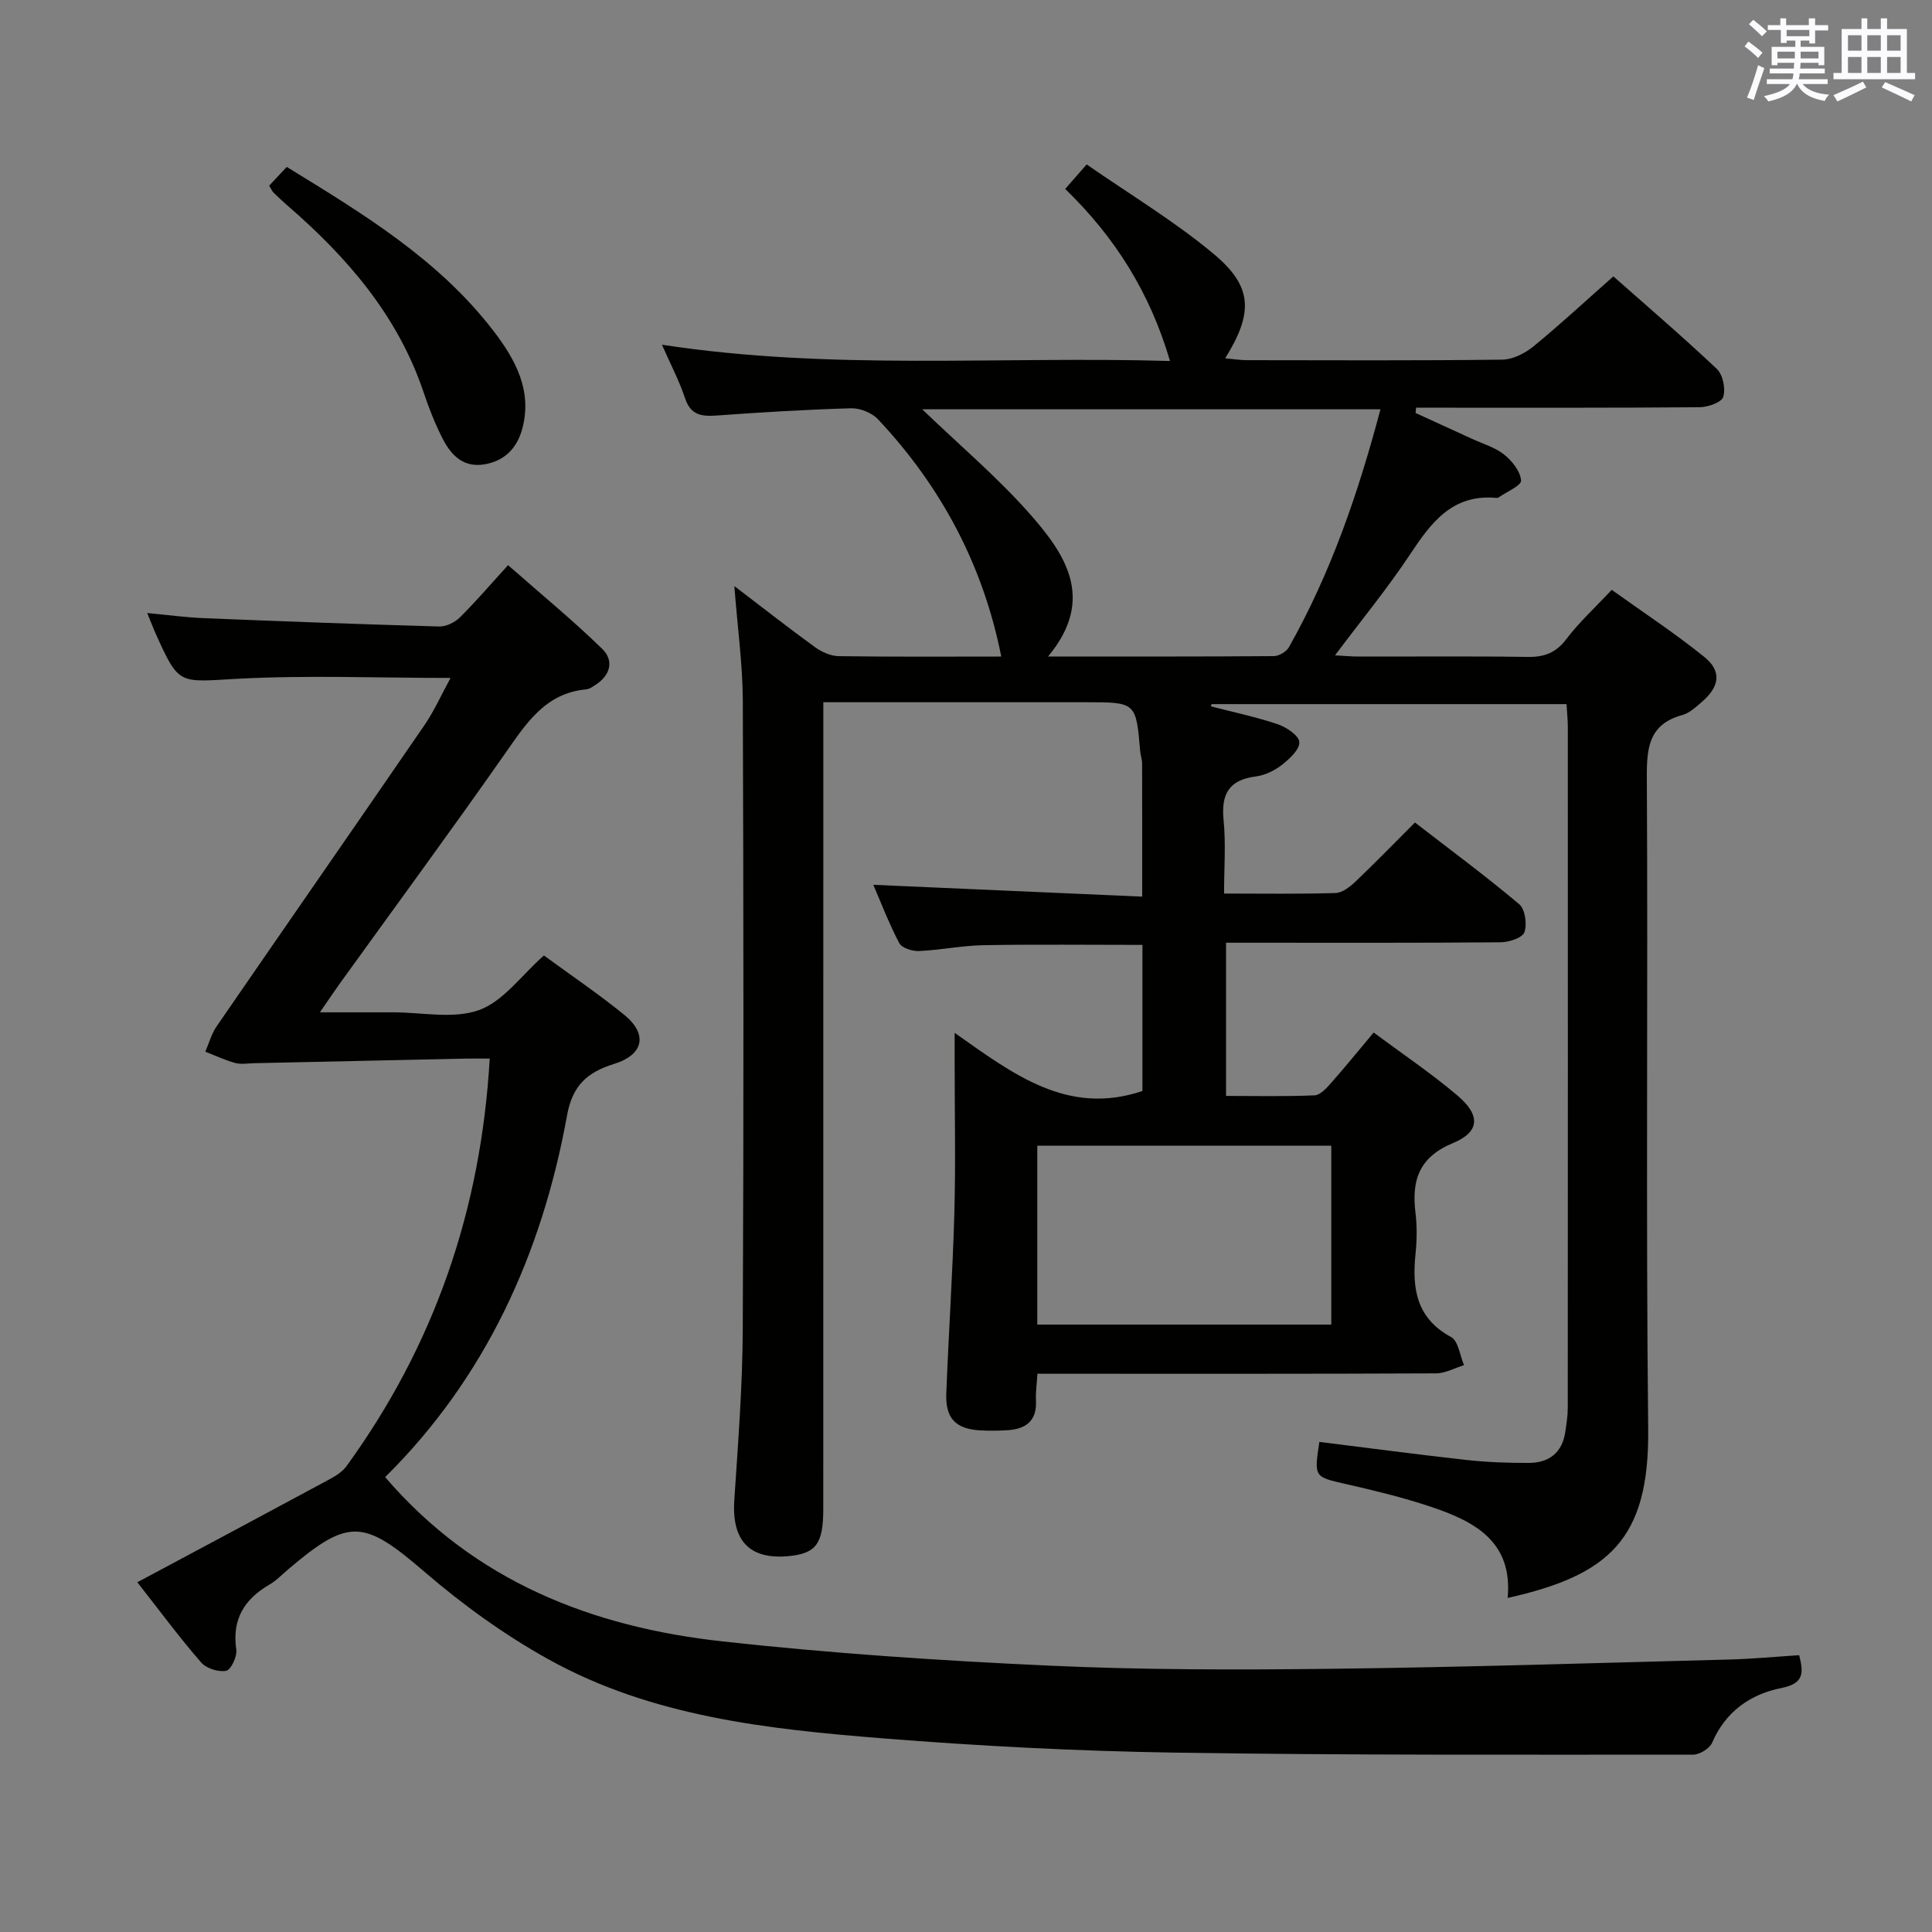 <svg enable-background="new 0 0 400 400" viewBox="0 0 400 400" xmlns="http://www.w3.org/2000/svg"><rect x="0" y="0" width="400" height="400" fill="#808080" stroke="none"/><g fill="#010100"><path d="m152.04 121.34c6.12 4.66 11.33 8.76 16.69 12.64 1.38 1 3.24 1.84 4.89 1.87 11.32.16 22.65.08 33.68.08-3.75-18.91-12.44-35.21-25.52-49.12-1.27-1.35-3.71-2.33-5.57-2.28-9.29.26-18.58.83-27.86 1.5-3.16.23-5.38-.12-6.53-3.61-1.17-3.55-2.95-6.91-4.77-11.05 35.19 5.4 69.82 2.34 105.19 3.37-4.17-14.17-11.36-25.6-21.7-35.62 1.28-1.46 2.43-2.78 4.44-5.08 8.92 6.21 18.21 11.76 26.4 18.62 8.01 6.72 8.1 12.15 2.28 21.52 1.66.15 3.02.38 4.38.39 17.66.02 35.33.11 52.99-.11 2.18-.03 4.69-1.3 6.44-2.73 5.54-4.53 10.8-9.42 16.56-14.51 6.36 5.63 14.06 12.22 21.43 19.17 1.25 1.18 1.84 4.1 1.32 5.78-.35 1.14-3.16 2.13-4.88 2.14-17.83.15-35.66.1-53.49.1-1.74 0-3.48 0-5.22 0-.04.36-.08.73-.11 1.09 3.88 1.78 7.77 3.55 11.65 5.34 2.26 1.04 4.78 1.76 6.68 3.27 1.65 1.31 3.37 3.48 3.51 5.37.08 1.06-3.01 2.35-4.68 3.53-.12.08-.33.08-.49.07-9.02-.81-13.42 5.06-17.78 11.65-4.67 7.06-10.08 13.62-15.57 20.95 1.81.1 3.35.25 4.88.25 11.67.02 23.33-.1 35 .08 3.47.05 5.87-.85 8.03-3.71 2.59-3.43 5.82-6.37 9.38-10.18 6.43 4.61 13.05 8.95 19.19 13.91 3.62 2.93 3.15 6.11-.47 9.24-1.25 1.08-2.59 2.36-4.11 2.77-6.84 1.89-7.38 6.63-7.34 12.83.25 44.99-.21 89.99.28 134.98.25 22.9-8.14 30.28-29.1 34.99 1.12-11.77-6.99-15.92-16.04-18.93-5.65-1.88-11.47-3.29-17.29-4.62-6.73-1.53-6.77-1.39-5.65-8.76 10.14 1.26 20.28 2.61 30.44 3.74 4.29.47 8.63.63 12.95.61 4.17-.02 6.91-2.12 7.53-6.45.24-1.64.51-3.29.51-4.93.03-47 .02-93.99.01-140.99 0-1.46-.16-2.93-.27-4.73-24.67 0-49.08 0-73.48 0-.05.15-.11.31-.16.46 4.63 1.2 9.34 2.18 13.87 3.71 1.8.61 4.37 2.35 4.45 3.69.09 1.52-2.01 3.47-3.58 4.7-1.52 1.19-3.51 2.17-5.39 2.41-5.59.7-7.25 3.64-6.71 9.04.49 4.91.1 9.9.1 15.21 8.11 0 15.59.12 23.06-.11 1.4-.04 2.98-1.26 4.1-2.32 4.09-3.89 8.02-7.94 12.36-12.28 7.27 5.62 14.62 11.05 21.59 16.92 1.22 1.03 1.66 4.15 1.07 5.8-.42 1.17-3.2 2.07-4.93 2.08-17 .15-34 .09-50.99.09-1.82 0-3.64 0-5.85 0v31.72c6.15 0 12.24.14 18.32-.12 1.18-.05 2.46-1.47 3.4-2.53 2.96-3.35 5.78-6.83 8.84-10.48 5.95 4.43 11.9 8.43 17.33 13.03 4.83 4.09 4.69 7.53-.91 9.86-7.04 2.93-8.58 7.7-7.76 14.43.34 2.79.3 5.68.01 8.49-.74 7.16.14 13.33 7.37 17.25 1.5.81 1.81 3.82 2.67 5.81-1.93.59-3.85 1.69-5.79 1.7-25.33.12-50.66.08-75.99.08-1.98 0-3.97 0-6.54 0-.12 2.05-.39 3.81-.3 5.55.21 4.34-2.22 5.95-6.08 6.15-1.83.1-3.67.13-5.5.02-5.05-.3-7.19-2.48-6.99-7.65.48-12.46 1.32-24.91 1.67-37.38.28-10.32.06-20.66.06-31 0-1.62 0-3.23 0-6.27 12.2 8.6 23.41 17.24 38.88 12.04 0-9.57 0-19.8 0-30.25-11.04 0-21.97-.13-32.89.06-4.46.08-8.91 1.01-13.38 1.21-1.38.06-3.55-.62-4.08-1.64-2.14-4.08-3.79-8.41-5.37-12.07 18.43.81 36.81 1.62 55.67 2.45 0-9.78.01-18.68-.02-27.58 0-.82-.31-1.63-.39-2.46-.87-10.21-.86-10.21-11.25-10.21-17.82 0-35.63 0-54.36 0v6.56c0 53.49 0 106.99-.01 160.48 0 7.18-1.5 9.19-7.08 9.74-8.19.81-11.9-3.18-11.34-11.6.78-11.78 1.7-23.58 1.75-35.37.21-43.49.16-86.99.01-130.49-.07-7.41-1.1-14.85-1.75-23.37zm38.89-36.6c7.7 7.39 15.33 13.86 21.92 21.25 7.6 8.53 14.16 17.9 4.14 29.93 16.22 0 31.49.04 46.76-.08 1.06-.01 2.58-.92 3.11-1.85 8.67-15.36 14.34-31.86 18.95-49.25-31.93 0-63.27 0-94.88 0zm23.83 152.47v37.03h60.87c0-12.57 0-24.79 0-37.03-20.45 0-40.54 0-60.87 0z"/><path d="m28.43 327.59c13.54-7.24 26.29-14.03 39-20.89 1.55-.83 3.29-1.75 4.28-3.11 18.14-24.97 27.87-52.96 29.68-84.42-1.61 0-3.22-.03-4.82 0-14.63.31-29.25.64-43.88.95-1.33.03-2.74.29-3.98-.04-2.12-.57-4.14-1.54-6.2-2.34.76-1.75 1.27-3.68 2.33-5.23 14.32-20.82 28.75-41.56 43.05-62.39 2.02-2.95 3.49-6.28 5.39-9.76-15.22 0-29.84-.61-44.39.19-11.85.65-11.81 1.39-16.6-9.23-.54-1.19-.99-2.41-1.81-4.4 4.29.4 7.96.91 11.64 1.06 16.27.66 32.55 1.27 48.83 1.73 1.43.04 3.22-.85 4.27-1.89 3.31-3.28 6.34-6.83 9.97-10.81 6.98 6.14 13.49 11.48 19.49 17.33 2.53 2.46 1.68 5.54-1.49 7.52-.56.35-1.17.8-1.79.86-8.48.77-12.42 7-16.77 13.21-11.25 16.07-22.88 31.88-34.35 47.8-1.15 1.6-2.24 3.24-4.04 5.86 5.63 0 10.37.01 15.11 0 6-.01 12.53 1.45 17.84-.47 5.02-1.81 8.75-7.17 13.42-11.3 5.43 3.98 11.2 7.88 16.59 12.25 4.94 4.01 4.14 8.28-2.08 10.21-5.57 1.73-8.6 4.49-9.71 10.61-5.21 28.77-16.94 54.43-37.67 74.93 18.57 21.65 42.91 31.05 69.88 34.02 22.43 2.47 45 3.98 67.55 5.01 19.61.9 39.27.89 58.9.65 27.28-.32 54.56-1.2 81.84-1.91 4.79-.12 9.57-.58 14.59-.9.99 3.84.89 5.88-3.71 6.8-6.38 1.28-11.54 4.86-14.3 11.3-.52 1.21-2.59 2.49-3.95 2.49-35.82 0-71.64.14-107.45-.42-20.11-.32-40.23-1.35-60.28-2.95-23.87-1.91-47.85-4.47-69.28-16.38-9.08-5.04-17.69-11.26-25.57-18.04-12.63-10.86-15.66-11.33-28.32-.55-1.27 1.08-2.45 2.32-3.87 3.14-5.21 3.04-7.77 7.2-6.85 13.46.21 1.41-1.1 4.19-2.1 4.38-1.6.31-4.11-.49-5.18-1.73-4.44-5.1-8.48-10.57-13.21-16.6z"/><path d="m55.73 38.44c1.18-1.26 2.29-2.45 3.64-3.88 15.77 9.68 31.44 19.14 42.82 33.98 4.51 5.88 8.05 12.32 5.95 20.2-1.06 3.98-3.62 6.69-7.85 7.4-4.38.74-6.91-1.93-8.65-5.33-1.58-3.09-2.86-6.36-3.96-9.65-5.34-15.85-15.82-27.92-28.18-38.62-1.01-.87-1.97-1.79-2.92-2.72-.23-.22-.35-.55-.85-1.38z"/></g><path d="m361.2 9.6.8-1c.9.7 1.9 1.4 2.9 2.3l-.9 1.1c-1-1-2-1.8-2.8-2.4zm.5 10.6c.9-2.1 1.6-4.3 2.3-6.7.4.2.8.4 1.3.6-.7 2.1-1.5 4.3-2.2 6.6zm.4-15.2.9-.9c1 .8 2 1.6 2.8 2.4l-1 1c-.9-.9-1.8-1.7-2.7-2.5zm12.5-1.2h1.2v1.4h2.7v1.1h-2.7v2.7h-1.2v-.6h-1.8v1.3h4.9v3.8h-1.2v-.5h-3.7c0 .4-.1.9-.1 1.2h5.1v1h-5.2c0 .5-.1.9-.2 1.2h6v1h-5.2c1.1 1.3 2.9 2 5.5 2.2-.4.4-.7.8-.9 1.3-2.9-.5-4.8-1.6-5.7-3.5h-.1c-.8 1.7-2.7 2.9-5.9 3.6-.2-.4-.6-.8-.9-1.1 2.8-.6 4.6-1.4 5.4-2.5h-4.8v-1h5.3c.1-.3.2-.7.2-1.2h-4.9v-1h5c0-.4 0-.8.1-1.2h-3.5v.5h-1.2v-3.8h4.9v-1.3h-1.8v.5h-1.2v-2.7h-2.7v-1h2.6v-1.4h1.2v1.4h4.7v-1.4zm-6.6 8.3h3.6c0-.4 0-.9 0-1.4h-3.6zm1.9-4.6h4.7v-1.3h-4.7zm6.6 3.2h-3.7v1.4h3.7z" fill="#fbfafc"/><path d="m385.3 3.8h1.3v2.2h2.8v-2.2h1.3v2.2h4.1v9.1h1.7v1.3h-16.9v-1.3h1.7v-9.1h4.1v-2.2zm.4 13.1.7 1.2c-1.8.9-3.8 1.9-6 2.9-.2-.4-.5-.8-.8-1.3 2.3-1 4.3-1.9 6.1-2.8zm-3.1-6.4h2.8v-3.2h-2.8zm0 4.6h2.8v-3.3h-2.8zm4-4.6h2.8v-3.2h-2.8zm0 4.6h2.8v-3.3h-2.8zm3.7 1.9c2.1.9 4.1 1.8 6.1 2.7l-.7 1.3c-2.2-1.1-4.2-2-6.1-2.9zm3.2-9.7h-2.8v3.2h2.8zm-2.8 7.8h2.8v-3.3h-2.8z" fill="#fbfafc"/></svg>